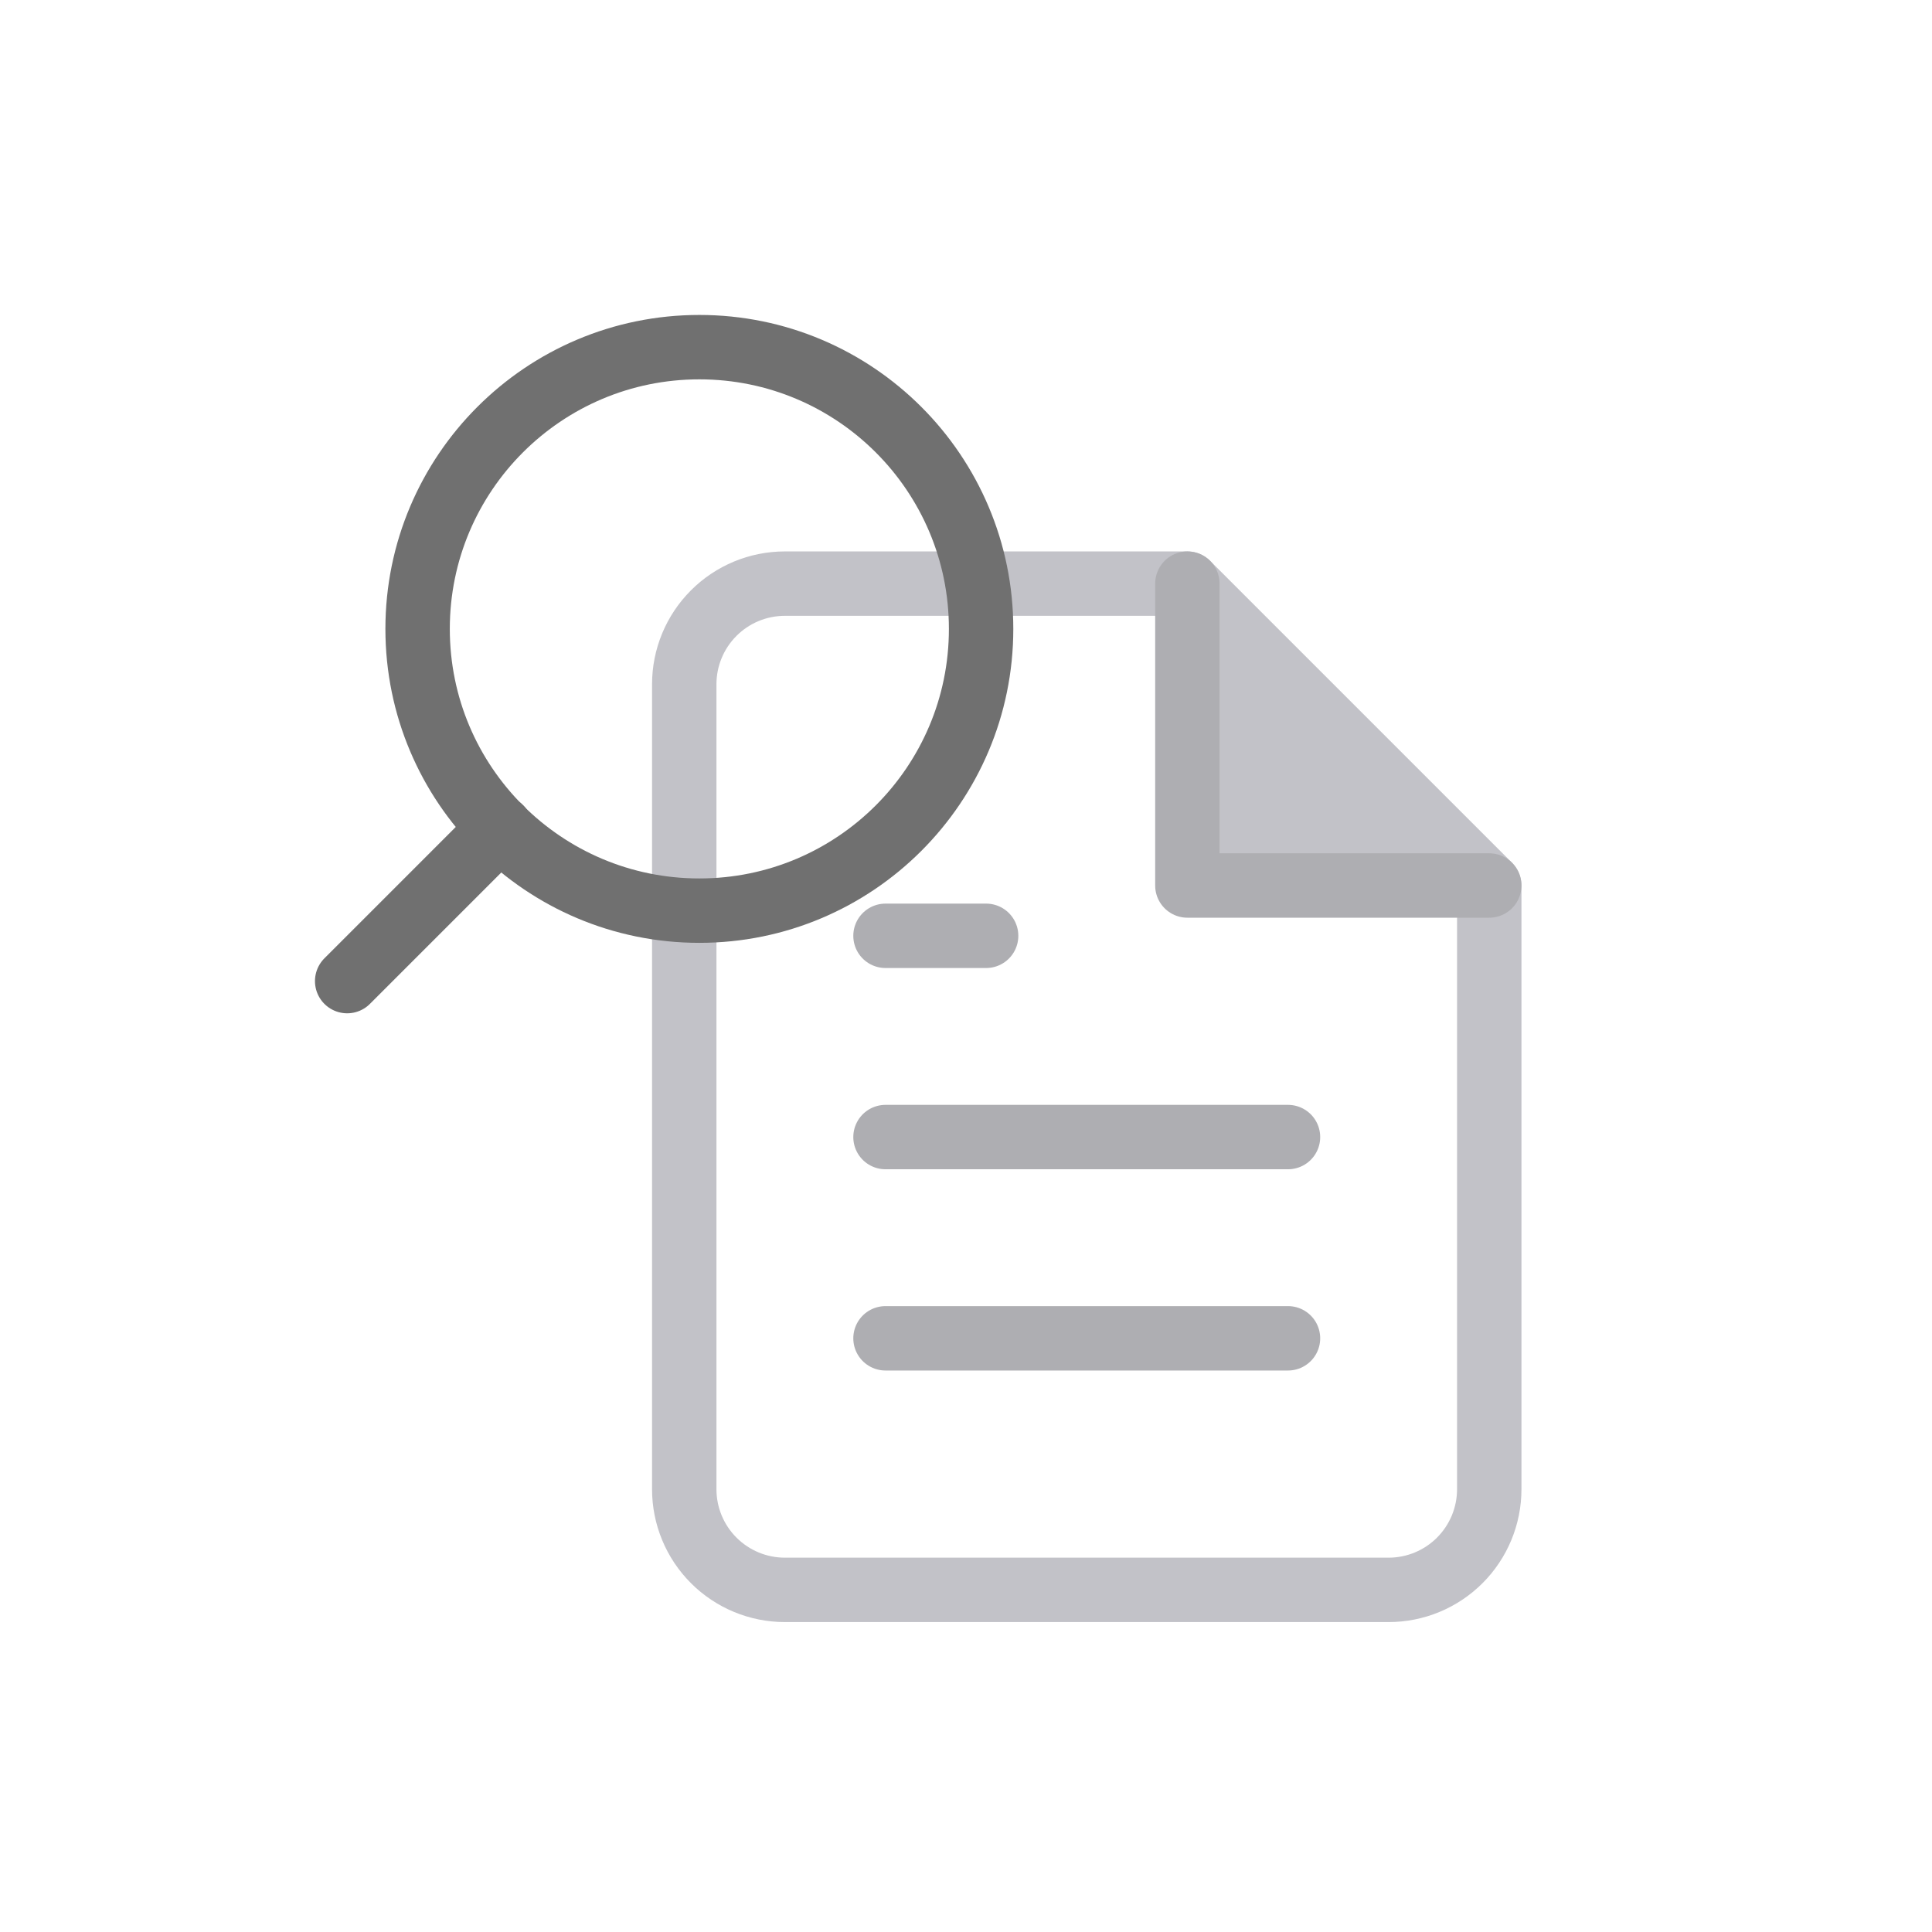 <svg width="120" height="120" viewBox="0 0 120 120" fill="none" xmlns="http://www.w3.org/2000/svg">
<path d="M73.75 36.25H48.75C47.092 36.25 45.503 36.908 44.331 38.081C43.158 39.253 42.5 40.842 42.5 42.5V92.5C42.5 94.158 43.158 95.747 44.331 96.919C45.503 98.091 47.092 98.75 48.75 98.75H86.25C87.908 98.75 89.497 98.091 90.669 96.919C91.841 95.747 92.5 94.158 92.5 92.5V55L73.75 36.25Z" stroke="#C2C2C8" stroke-width="4" stroke-linecap="round" stroke-linejoin="round"/>
<path d="M73.75 36.25V55H92.5" fill="#C2C2C8"/>
<path d="M73.75 36.25V55H92.5" stroke="#AEAEB2" stroke-width="4" stroke-linecap="round" stroke-linejoin="round"/>
<path d="M80 70.625H55" stroke="#AEAEB2" stroke-width="4" stroke-linecap="round" stroke-linejoin="round"/>
<path d="M80 83.125H55" stroke="#AEAEB2" stroke-width="4" stroke-linecap="round" stroke-linejoin="round"/>
<path d="M61.25 58.125H58.125H55" stroke="#AEAEB2" stroke-width="4" stroke-linecap="round" stroke-linejoin="round"/>
<path d="M43.438 56.562C33.773 56.562 25.938 48.727 25.938 39.062C25.938 29.398 33.773 21.562 43.438 21.562C53.102 21.562 60.938 29.398 60.938 39.062C60.938 48.727 53.102 56.562 43.438 56.562Z" stroke="#707070" stroke-width="4" stroke-linecap="round" stroke-linejoin="round"/>
<path d="M21.563 60.938L31.078 51.422" stroke="#707070" stroke-width="4" stroke-linecap="round" stroke-linejoin="round"/>
</svg>
